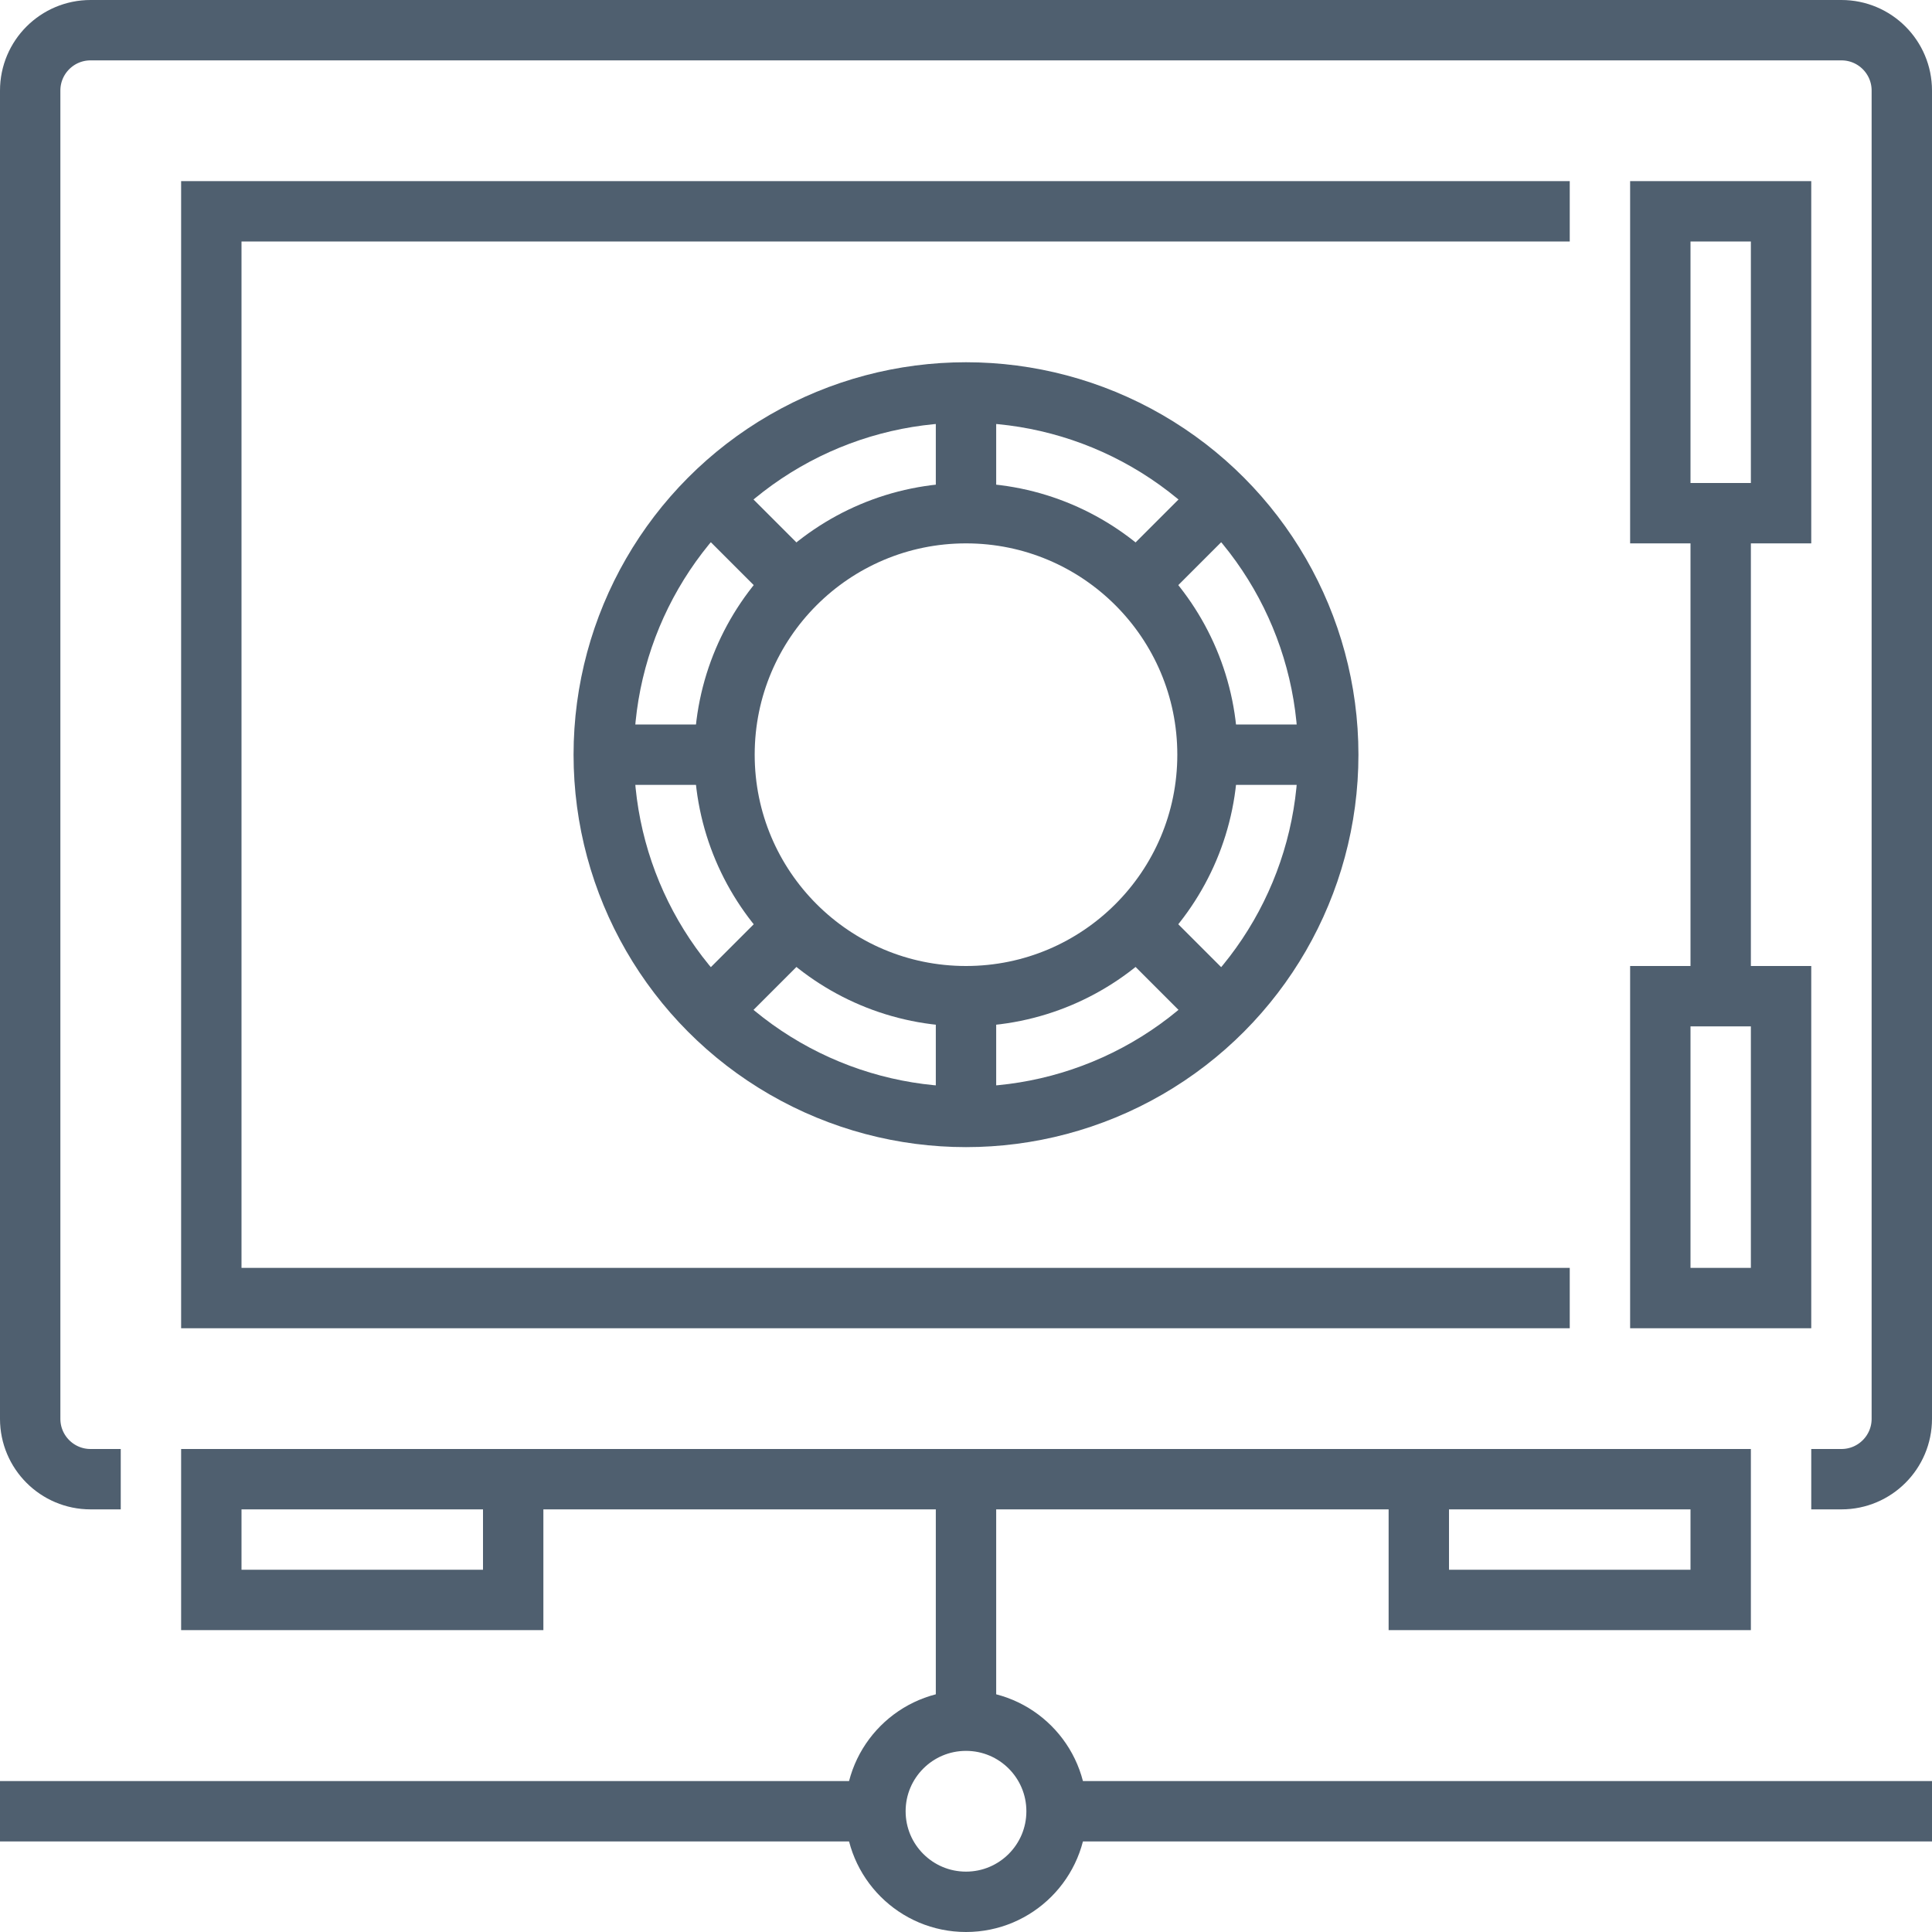 <?xml version="1.0" encoding="iso-8859-1"?>
<!-- Generator: Adobe Illustrator 17.0.0, SVG Export Plug-In . SVG Version: 6.00 Build 0)  -->
<!DOCTYPE svg PUBLIC "-//W3C//DTD SVG 1.1//EN" "http://www.w3.org/Graphics/SVG/1.1/DTD/svg11.dtd">
<svg version="1.1" id="_x33_6_x5F_network_x5F_secure_x5F_vault"
	 xmlns="http://www.w3.org/2000/svg" xmlns:xlink="http://www.w3.org/1999/xlink" x="0px" y="0px" width="64px" height="64px"
	 viewBox="0 0 64 64" style="enable-background:new 0 0 64 64;" xml:space="preserve">
<g>
	<path style="fill:none;stroke:#4F5F6F;stroke-width:2;stroke-miterlimit:10;" d="M4,49H3c-1.105,0-2-0.896-2-2V3
		c0-1.105,0.895-2,2-2h58c1.104,0,2,0.895,2,2v44c0,1.104-0.896,2-2,2h-1"/>
	<line style="fill:none;stroke:#4F5F6F;stroke-width:2;stroke-miterlimit:10;" x1="47" y1="49" x2="17" y2="49"/>
	<line style="fill:none;stroke:#4F5F6F;stroke-width:2;stroke-miterlimit:10;" x1="57" y1="17" x2="57" y2="33"/>
	<rect x="7" y="49" style="fill:none;stroke:#4F5F6F;stroke-width:2;stroke-miterlimit:10;" width="10" height="4"/>
	<rect x="47" y="49" style="fill:none;stroke:#4F5F6F;stroke-width:2;stroke-miterlimit:10;" width="10" height="4"/>
	<rect x="55" y="7" style="fill:none;stroke:#4F5F6F;stroke-width:2;stroke-miterlimit:10;" width="4" height="10"/>
	<rect x="55" y="33" style="fill:none;stroke:#4F5F6F;stroke-width:2;stroke-miterlimit:10;" width="4" height="10"/>
	<line style="fill:none;stroke:#4F5F6F;stroke-width:2;stroke-miterlimit:10;" x1="32" y1="49" x2="32" y2="57"/>
	<circle style="fill:none;stroke:#4F5F6F;stroke-width:2;stroke-miterlimit:10;" cx="32" cy="60" r="3"/>
	<line style="fill:none;stroke:#4F5F6F;stroke-width:2;stroke-miterlimit:10;" x1="35" y1="60" x2="64" y2="60"/>
	<line style="fill:none;stroke:#4F5F6F;stroke-width:2;stroke-miterlimit:10;" x1="29" y1="60" x2="0" y2="60"/>
	<polyline style="fill:none;stroke:#4F5F6F;stroke-width:2;stroke-miterlimit:10;" points="52,7 7,7 7,43 52,43 	"/>
	<circle style="fill:none;stroke:#4F5F6F;stroke-width:2;stroke-miterlimit:10;" cx="32" cy="25" r="12"/>
	<circle style="fill:none;stroke:#4F5F6F;stroke-width:2;stroke-miterlimit:10;" cx="32" cy="25" r="8"/>
	<line style="fill:none;stroke:#4F5F6F;stroke-width:2;stroke-miterlimit:10;" x1="24" y1="25" x2="20" y2="25"/>
	<line style="fill:none;stroke:#4F5F6F;stroke-width:2;stroke-miterlimit:10;" x1="32" y1="17" x2="32" y2="13"/>
	<line style="fill:none;stroke:#4F5F6F;stroke-width:2;stroke-miterlimit:10;" x1="40" y1="25" x2="44" y2="25"/>
	<line style="fill:none;stroke:#4F5F6F;stroke-width:2;stroke-miterlimit:10;" x1="32" y1="33" x2="32" y2="37"/>
	<line style="fill:none;stroke:#4F5F6F;stroke-width:2;stroke-miterlimit:10;" x1="26" y1="19" x2="24" y2="17"/>
	<line style="fill:none;stroke:#4F5F6F;stroke-width:2;stroke-miterlimit:10;" x1="38" y1="19" x2="40" y2="17"/>
	<line style="fill:none;stroke:#4F5F6F;stroke-width:2;stroke-miterlimit:10;" x1="38" y1="31" x2="40" y2="33"/>
	<line style="fill:none;stroke:#4F5F6F;stroke-width:2;stroke-miterlimit:10;" x1="26" y1="31" x2="24" y2="33"/>
</g>
</svg>
